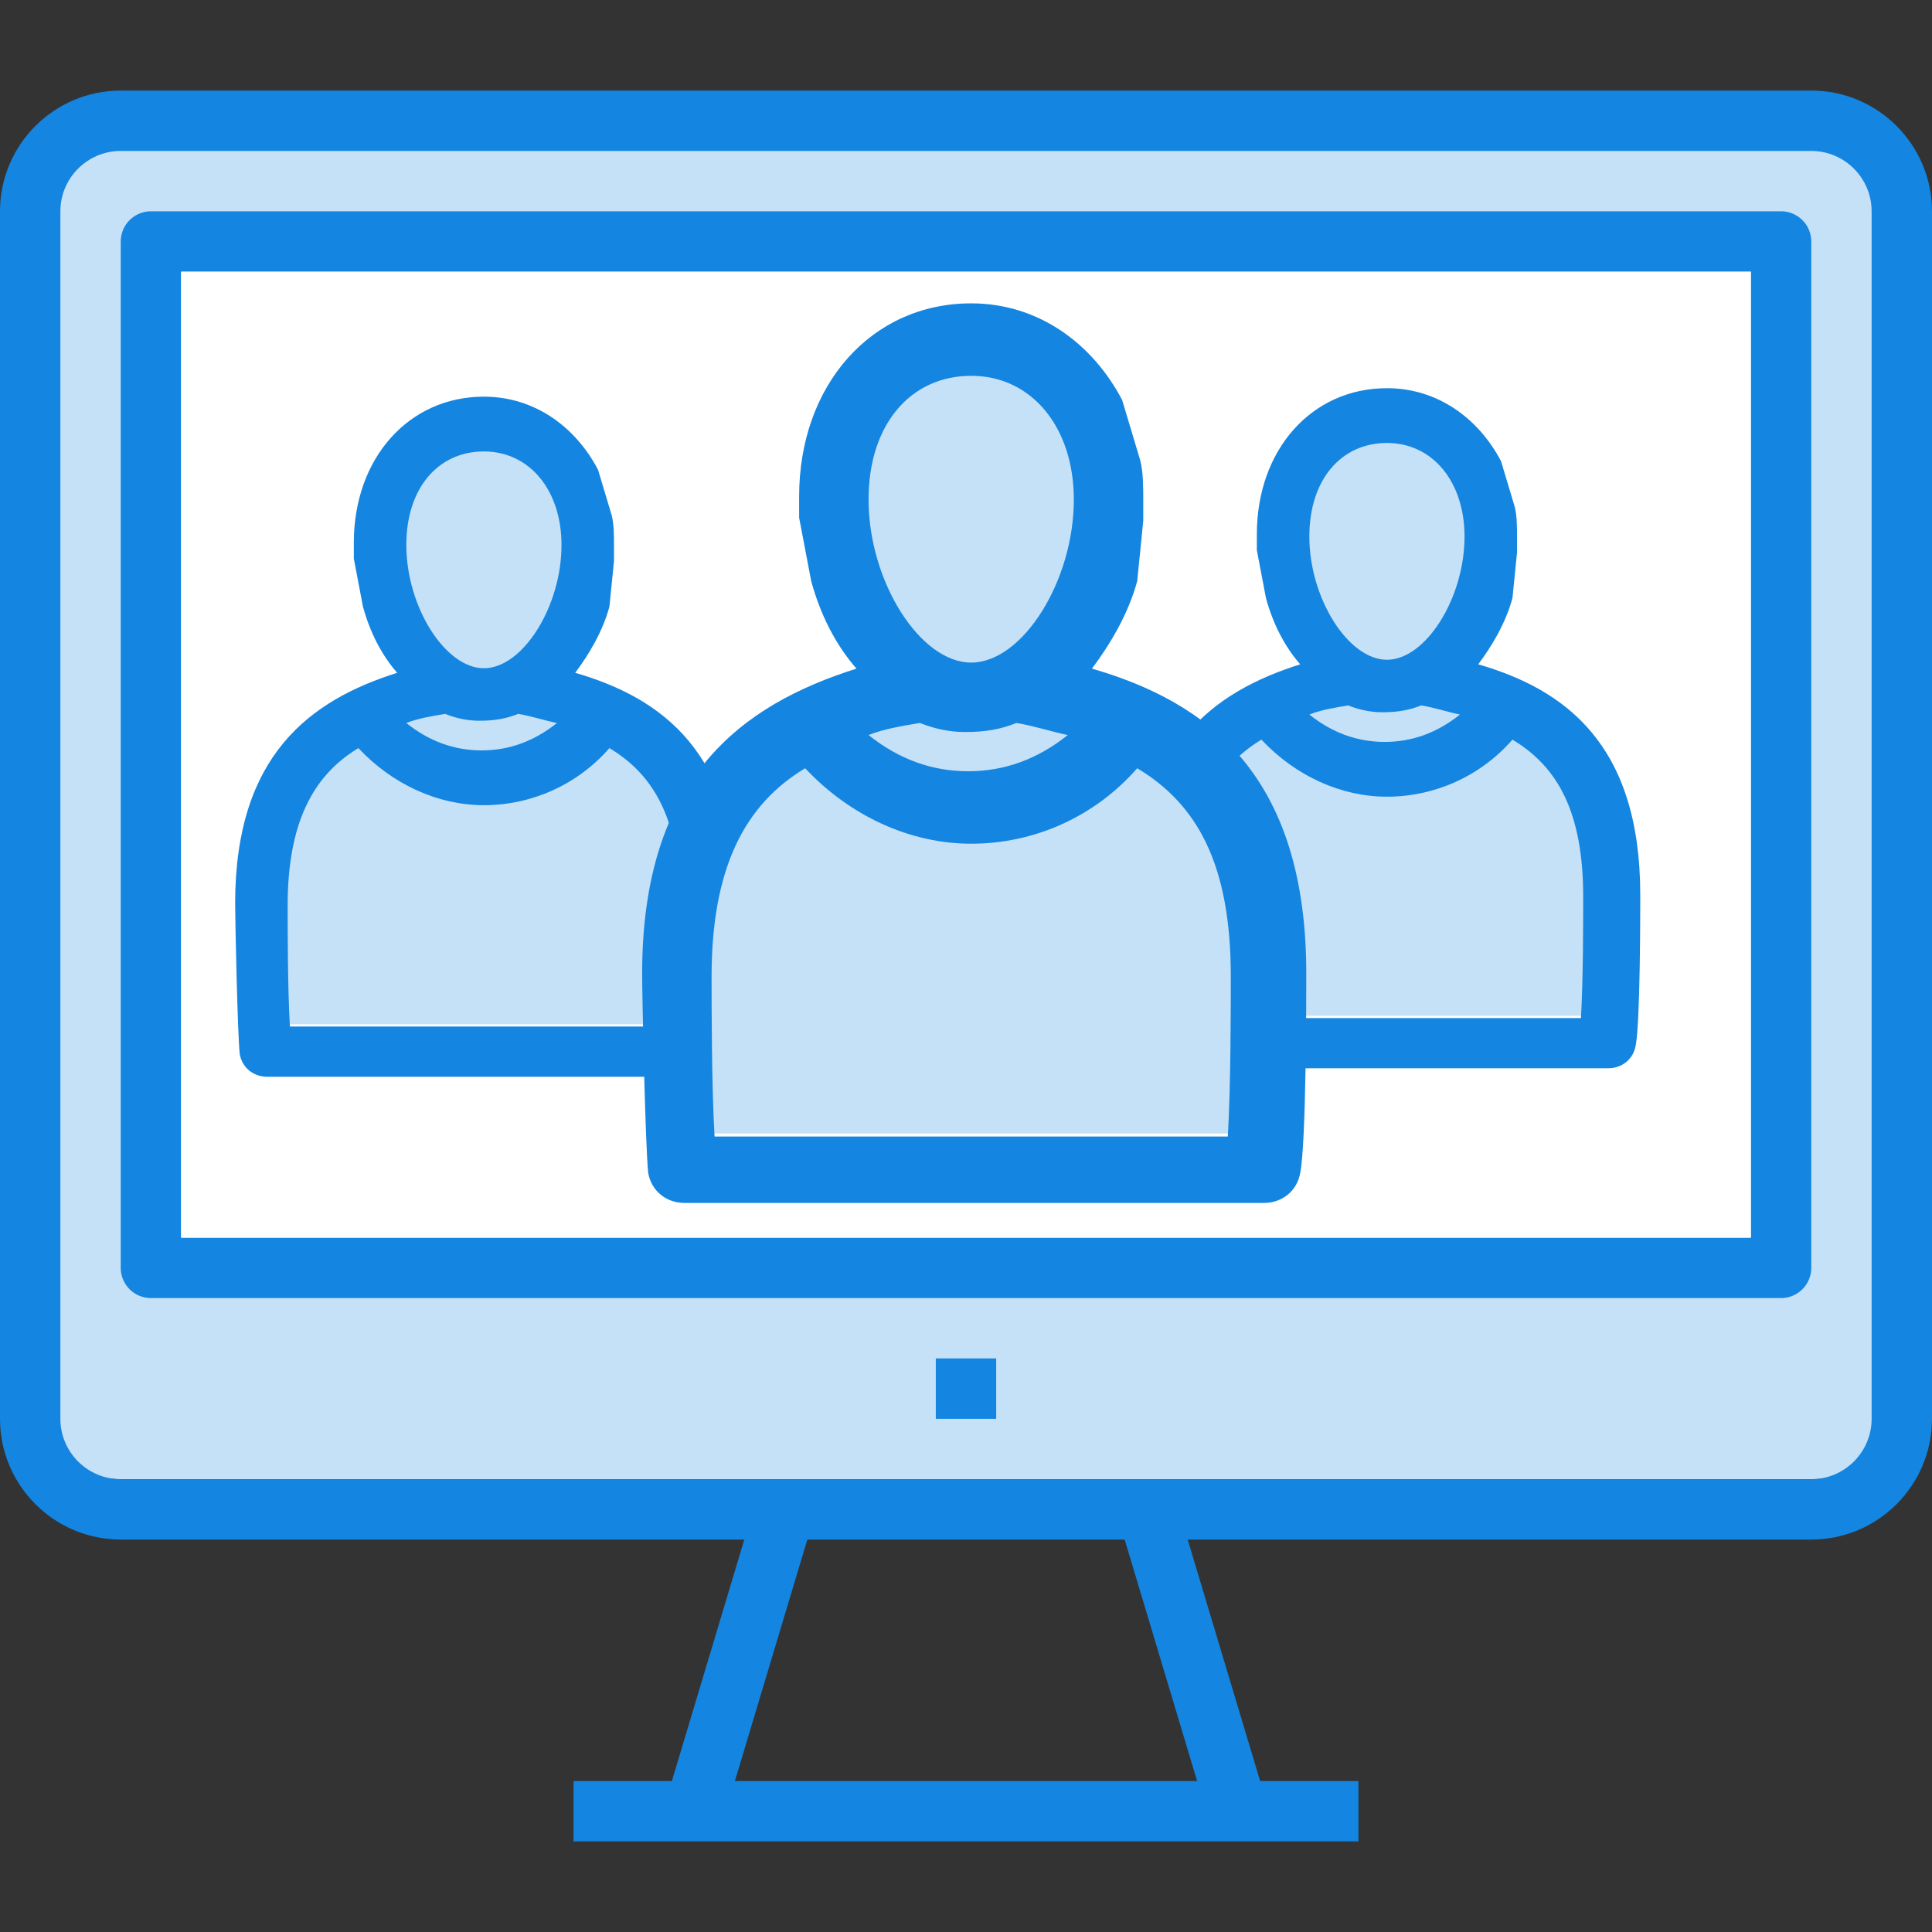 <?xml version="1.0" encoding="UTF-8" standalone="no"?>
<svg
   xmlns:dc="http://purl.org/dc/elements/1.1/"
   xmlns:cc="http://creativecommons.org/ns#"
   xmlns:rdf="http://www.w3.org/1999/02/22-rdf-syntax-ns#"
   xmlns:svg="http://www.w3.org/2000/svg"
   xmlns="http://www.w3.org/2000/svg"
   xmlns:sodipodi="http://sodipodi.sourceforge.net/DTD/sodipodi-0.dtd"
   xmlns:inkscape="http://www.inkscape.org/namespaces/inkscape"
   width="64"
   height="64"
   viewBox="0 0 64 64"
   version="1.1"
   id="svg26"
   sodipodi:docname="people.svg"
   inkscape:version="0.92.2 5c3e80d, 2017-08-06"
   inkscape:export-filename="/home/jospoortvliet/source/nextcloud.com/assets/img/icons/people.png"
   inkscape:export-xdpi="300"
   inkscape:export-ydpi="300">
  <rect x="0" y="0" width="64" height="64" fill="#333333" stroke="none"/>
  <defs
     id="defs30" />
  <sodipodi:namedview
     pagecolor="#ffffff"
     bordercolor="#666666"
     borderopacity="1"
     objecttolerance="10"
     gridtolerance="10"
     guidetolerance="10"
     inkscape:pageopacity="0"
     inkscape:pageshadow="2"
     inkscape:window-width="2560"
     inkscape:window-height="1353"
     id="namedview28"
     showgrid="false"
     inkscape:zoom="1.84375"
     inkscape:cx="-253.24259"
     inkscape:cy="111.88867"
     inkscape:window-x="0"
     inkscape:window-y="240"
     inkscape:window-maximized="1"
     inkscape:current-layer="svg26" />
  <title
     id="title2">MONITORING</title>
  <g
     fill="none"
     fill-rule="evenodd"
     id="g24">
    <rect
       fill="#C4E1F7"
       y="4"
       width="64"
       height="45"
       rx="4"
       id="rect4" />
    <path
       d="M4 5c-1.103 0-2 .897-2 2v40c0 1.103.897 2 2 2h56c1.103 0 2-.897 2-2V7c0-1.103-.897-2-2-2H4zm56 46H4c-2.206 0-4-1.794-4-4V7c0-2.206 1.794-4 4-4h56c2.206 0 4 1.794 4 4v40c0 2.206-1.794 4-4 4z"
       fill="#1485E0"
       id="path6" />
    <path
       fill="#1485E0"
       d="M40.042 60.287l-3-10 1.916-.574 3 10-1.916.574M23.958 60.287l-1.916-.574 3-10 1.916.574-3 10"
       id="path8" />
    <path
       fill="#1485E0"
       d="M19 61h26v-2H19zM31 47h2v-2h-2zM6 41h52V9H6v32zm53 2H5a1 1 0 0 1-1-1V8a1 1 0 0 1 1-1h54a1 1 0 0 1 1 1v34a1 1 0 0 1-1 1z"
       id="path10" />
    <path
       fill="#FFF"
       d="M6 9h52v32H6z"
       id="path12" />
  </g>
  <g
     transform="matrix(0.756,0,0,0.756,72.987,-7.81)"
     id="g841-6">
    <path
       id="rect10338-82-5-7"
       class="st1"
       d="m -38.671,30.34 c 4,-1.7 1.9,-2 6,-0.3 3.4,4.3 0.8,4.4 0.3,8.8 -1.7,0.8 -3.4,1.7 -6.2,0.2 -0.6,-4.4 -3.5,-4.5 -0.1,-8.7 z"
       inkscape:connector-curvature="0"
       style="fill:#c4e1f7" />
    <path
       id="rect10338-82-53"
       class="st1"
       d="m -41.971,41.84 c 3.8,-2 7.8,-2.7 12.4,0 3.4,4.3 2.8,8.7 2.3,13 h -17 c -0.5,-4.3 -1.1,-8.7 2.3,-13 z"
       inkscape:connector-curvature="0"
       style="fill:#c4e1f7" />
    <path
       sodipodi:nodetypes="ccscsscscccsccssccccsccscsccscscssssss"
       class="st2"
       d="m -41.071,36.54 c 0.3,1.1 0.8,2.1 1.5,2.9 -3.8,1.2 -7.1,3.6 -7.1,10.1 0,0.7 0.1,5.6 0.2,6.6 0.1,0.6 0.6,1 1.2,1 h 19.2 c 0.6,0 1.1,-0.4 1.2,-1 0.2,-1 0.2,-5.9 0.2,-6.6 0,-6.6 -3.3,-9 -7.1,-10.1 0.6,-0.8 1.2,-1.8 1.5,-2.9 l 0.2,-2 v -0.7 c 0,-0.4 0,-0.9 -0.1,-1.3 l -0.6,-2 c -1,-1.9 -2.8,-3.2 -5,-3.2 -3.3,0 -5.7,2.7 -5.7,6.4 v 0.7 z m 6.8,4.7 c 0.6,0.1 1.2,0.3 1.7,0.4 -1,0.8 -2.1,1.2 -3.3,1.2 -1.2,0 -2.3,-0.4 -3.3,-1.2 0.5,-0.2 1.1,-0.3 1.7,-0.4 0.5,0.2 1,0.3 1.5,0.3 0.7,0 1.2,-0.1 1.7,-0.3 z m 7.1,8.4 c 0,0.9 0,3.7 -0.1,5.3 h -17 c -0.1,-1.6 -0.1,-4.4 -0.1,-5.3 0,-3.6 1.1,-5.7 3.1,-6.9 1.5,1.6 3.5,2.5 5.5,2.5 2.1,0 4.1,-0.9 5.5,-2.5 2,1.2 3.1,3.2 3.1,6.9 z m -8.6,-19.9 c 2,0 3.4,1.7 3.4,4.1 0,2.7 -1.7,5.4 -3.4,5.4 -1.7,0 -3.4,-2.7 -3.4,-5.4 0,-2.5 1.4,-4.1 3.4,-4.1 z"
       id="path18-3-5"
       inkscape:connector-curvature="0"
       style="fill:#1485e0" />
  </g>
  <g
     transform="matrix(0.756,0,0,0.756,43.073,-7.529)"
     id="g841-6-6">
    <path
       id="rect10338-82-5-7-2"
       class="st1"
       d="m -38.671,30.34 c 4,-1.7 1.9,-2 6,-0.3 3.4,4.3 0.8,4.4 0.3,8.8 -1.7,0.8 -3.4,1.7 -6.2,0.2 -0.6,-4.4 -3.5,-4.5 -0.1,-8.7 z"
       inkscape:connector-curvature="0"
       style="fill:#c4e1f7" />
    <path
       id="rect10338-82-53-9"
       class="st1"
       d="m -41.971,41.84 c 3.8,-2 7.8,-2.7 12.4,0 3.4,4.3 2.8,8.7 2.3,13 h -17 c -0.5,-4.3 -1.1,-8.7 2.3,-13 z"
       inkscape:connector-curvature="0"
       style="fill:#c4e1f7" />
    <path
       sodipodi:nodetypes="ccscsscscccsccssccccsccscsccscscssssss"
       class="st2"
       d="m -41.071,36.54 c 0.3,1.1 0.8,2.1 1.5,2.9 -3.8,1.2 -7.1,3.6 -7.1,10.1 0,0.7 0.1,5.6 0.2,6.6 0.1,0.6 0.6,1 1.2,1 h 19.2 c 0.6,0 1.1,-0.4 1.2,-1 0.2,-1 0.2,-5.9 0.2,-6.6 0,-6.6 -3.3,-9 -7.1,-10.1 0.6,-0.8 1.2,-1.8 1.5,-2.9 l 0.2,-2 v -0.7 c 0,-0.4 0,-0.9 -0.1,-1.3 l -0.6,-2 c -1,-1.9 -2.8,-3.2 -5,-3.2 -3.3,0 -5.7,2.7 -5.7,6.4 v 0.7 z m 6.8,4.7 c 0.6,0.1 1.2,0.3 1.7,0.4 -1,0.8 -2.1,1.2 -3.3,1.2 -1.2,0 -2.3,-0.4 -3.3,-1.2 0.5,-0.2 1.1,-0.3 1.7,-0.4 0.5,0.2 1,0.3 1.5,0.3 0.7,0 1.2,-0.1 1.7,-0.3 z m 7.1,8.4 c 0,0.9 0,3.7 -0.1,5.3 h -17 c -0.1,-1.6 -0.1,-4.4 -0.1,-5.3 0,-3.6 1.1,-5.7 3.1,-6.9 1.5,1.6 3.5,2.5 5.5,2.5 2.1,0 4.1,-0.9 5.5,-2.5 2,1.2 3.1,3.2 3.1,6.9 z m -8.6,-19.9 c 2,0 3.4,1.7 3.4,4.1 0,2.7 -1.7,5.4 -3.4,5.4 -1.7,0 -3.4,-2.7 -3.4,-5.4 0,-2.5 1.4,-4.1 3.4,-4.1 z"
       id="path18-3-5-1"
       inkscape:connector-curvature="0"
       style="fill:#1485e0" />
  </g>
  <g
     transform="translate(67.943,-17.291)"
     id="g841">
    <path
       id="rect10338-82-5"
       class="st1"
       d="m -38.671,30.34 c 4,-1.7 1.9,-2 6,-0.3 3.4,4.3 0.8,4.4 0.3,8.8 -1.7,0.8 -3.4,1.7 -6.2,0.2 -0.6,-4.4 -3.5,-4.5 -0.1,-8.7 z"
       inkscape:connector-curvature="0"
       style="fill:#c4e1f7" />
    <path
       id="rect10338-82"
       class="st1"
       d="m -41.971,41.84 c 3.8,-2 7.8,-2.7 12.4,0 3.4,4.3 2.8,8.7 2.3,13 h -17 c -0.5,-4.3 -1.1,-8.7 2.3,-13 z"
       inkscape:connector-curvature="0"
       style="fill:#c4e1f7" />
    <path
       sodipodi:nodetypes="ccscsscscccsccssccccsccscsccscscssssss"
       class="st2"
       d="m -41.071,36.54 c 0.3,1.1 0.8,2.1 1.5,2.9 -3.8,1.2 -7.1,3.6 -7.1,10.1 0,0.7 0.1,5.6 0.2,6.6 0.1,0.6 0.6,1 1.2,1 h 19.2 c 0.6,0 1.1,-0.4 1.2,-1 0.2,-1 0.2,-5.9 0.2,-6.6 0,-6.6 -3.3,-9 -7.1,-10.1 0.6,-0.8 1.2,-1.8 1.5,-2.9 l 0.2,-2 v -0.7 c 0,-0.4 0,-0.9 -0.1,-1.3 l -0.6,-2 c -1,-1.9 -2.8,-3.2 -5,-3.2 -3.3,0 -5.7,2.7 -5.7,6.4 v 0.7 z m 6.8,4.7 c 0.6,0.1 1.2,0.3 1.7,0.4 -1,0.8 -2.1,1.2 -3.3,1.2 -1.2,0 -2.3,-0.4 -3.3,-1.2 0.5,-0.2 1.1,-0.3 1.7,-0.4 0.5,0.2 1,0.3 1.5,0.3 0.7,0 1.2,-0.1 1.7,-0.3 z m 7.1,8.4 c 0,0.9 0,3.7 -0.1,5.3 h -17 c -0.1,-1.6 -0.1,-4.4 -0.1,-5.3 0,-3.6 1.1,-5.7 3.1,-6.9 1.5,1.6 3.5,2.5 5.5,2.5 2.1,0 4.1,-0.9 5.5,-2.5 2,1.2 3.1,3.2 3.1,6.9 z m -8.6,-19.9 c 2,0 3.4,1.7 3.4,4.1 0,2.7 -1.7,5.4 -3.4,5.4 -1.7,0 -3.4,-2.7 -3.4,-5.4 0,-2.5 1.4,-4.1 3.4,-4.1 z"
       id="path18-3"
       inkscape:connector-curvature="0"
       style="fill:#1485e0" />
  </g>
</svg>
